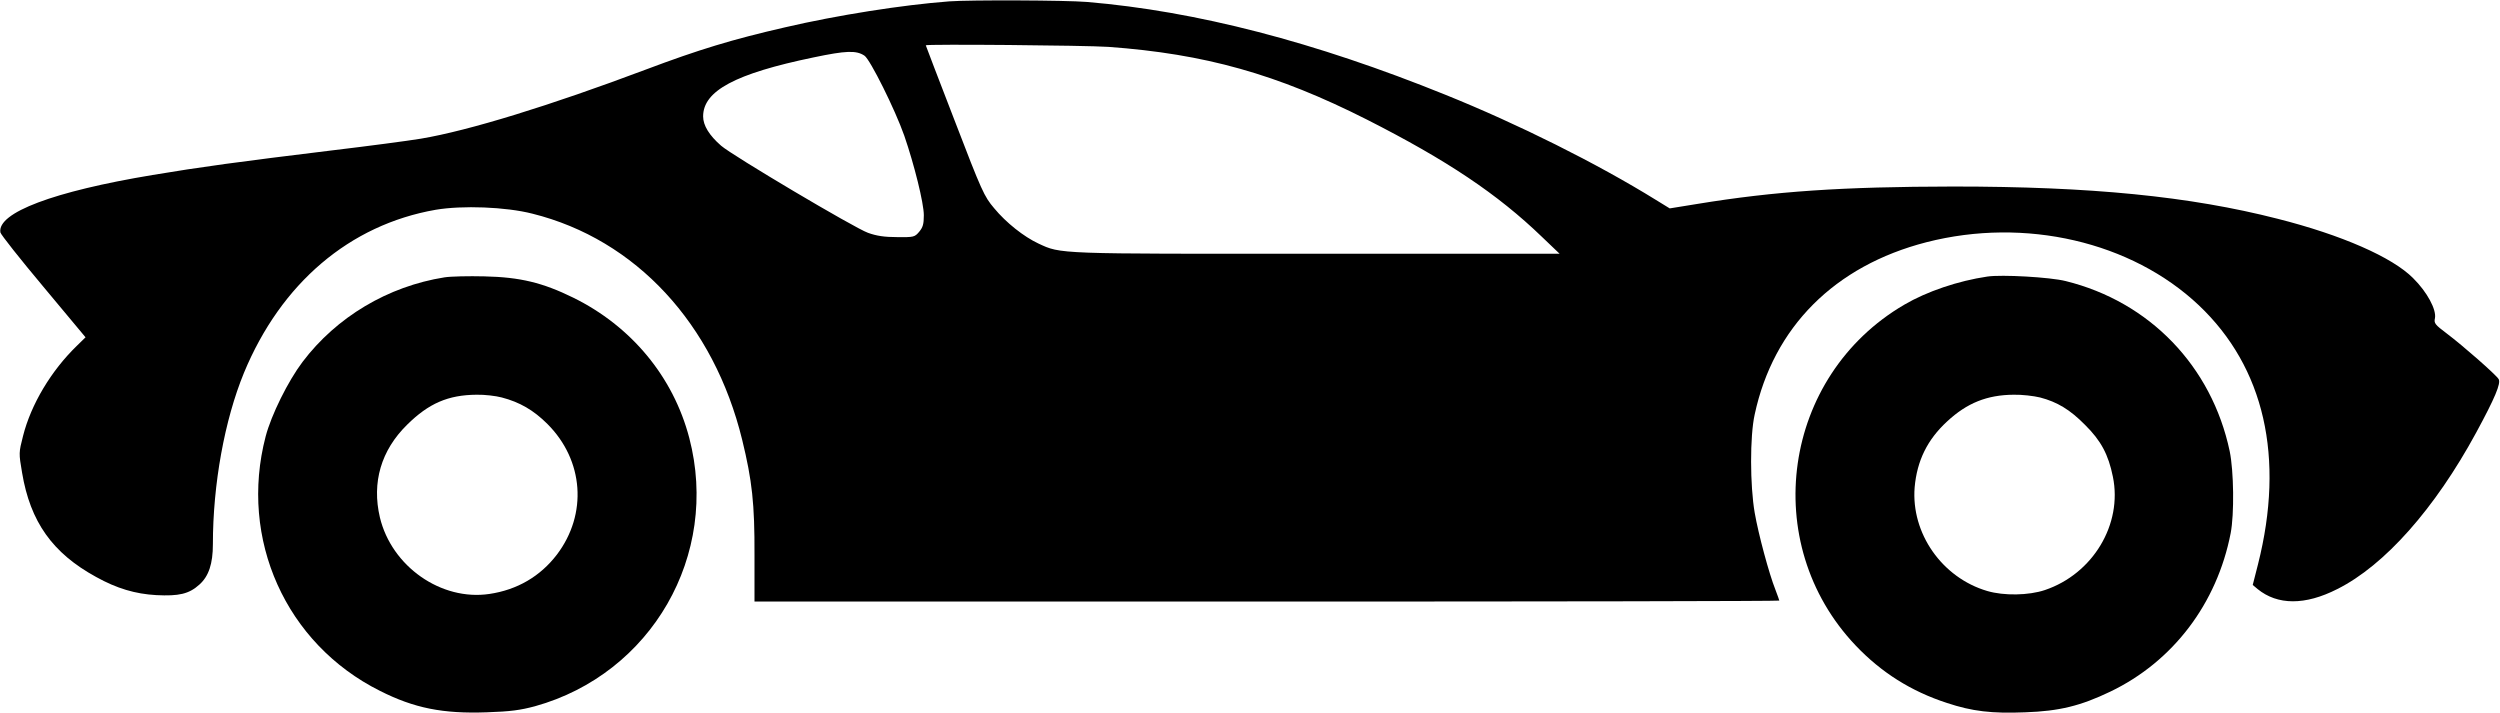 <svg version="1.0" xmlns="http://www.w3.org/2000/svg"
 width="1280pt" height="365pt" viewBox="0 0 1280 365">
<g transform="translate(0,365) scale(0.1,-0.1)"
fill="#000000" stroke="none">
<path d="M4860 3643 c-239 -18 -575 -71 -841 -133 -270 -62 -441 -114 -712
-216 -489 -184 -907 -313 -1152 -354 -66 -11 -271 -38 -455 -60 -476 -58 -675
-85 -919 -126 -506 -84 -796 -193 -779 -294 2 -11 101 -136 220 -278 l216
-259 -45 -44 c-131 -127 -234 -299 -275 -461 -22 -86 -22 -88 -5 -188 42 -252
156 -412 379 -534 106 -59 201 -87 308 -93 116 -6 168 6 221 54 48 43 69 107
69 207 0 307 60 636 159 877 190 459 541 758 982 835 136 23 358 15 495 -20
529 -132 929 -564 1074 -1158 51 -209 64 -327 63 -590 l0 -238 2624 0 c1442 0
2623 2 2623 5 0 2 -9 27 -20 56 -32 80 -87 284 -106 394 -24 139 -25 391 0
503 96 447 409 761 880 882 504 129 1049 3 1394 -323 336 -318 441 -780 303
-1326 l-27 -106 25 -21 c102 -83 243 -84 408 0 242 121 500 412 711 801 96
177 128 253 115 274 -14 23 -185 173 -265 233 -61 46 -67 53 -61 79 8 44 -40
134 -112 205 -106 107 -366 221 -694 304 -450 115 -954 165 -1661 165 -568 -1
-912 -24 -1309 -89 l-142 -23 -70 43 c-302 187 -707 389 -1079 539 -670 271
-1275 428 -1835 475 -109 9 -597 11 -705 3z m815 -233 c495 -36 862 -139 1323
-372 410 -208 670 -382 897 -601 l90 -86 -1240 0 c-1339 -1 -1312 -2 -1428 52
-75 35 -166 107 -227 181 -51 60 -63 86 -202 448 -81 210 -148 384 -148 386 0
7 817 0 935 -8z m-1249 -45 c29 -19 157 -276 204 -410 51 -148 100 -345 100
-407 0 -46 -5 -62 -24 -85 -23 -27 -28 -28 -113 -27 -64 0 -105 6 -149 22 -68
24 -695 396 -752 446 -61 53 -92 104 -92 150 0 131 165 219 565 302 167 35
219 37 261 9z"/>
<path d="M2276 2230 c-290 -46 -553 -203 -727 -433 -74 -98 -160 -271 -189
-382 -137 -525 103 -1061 585 -1302 176 -89 323 -118 547 -110 122 4 172 11
247 31 597 166 947 774 790 1374 -82 313 -297 572 -594 718 -157 77 -272 105
-455 109 -80 2 -172 0 -204 -5z m293 -615 c92 -24 163 -65 234 -136 186 -186
206 -461 48 -669 -85 -111 -203 -180 -345 -201 -247 -37 -501 141 -561 392
-42 179 6 343 139 474 111 110 211 153 356 154 41 1 99 -6 129 -14z"/>
<path d="M10175 2234 c-149 -22 -309 -76 -425 -144 -625 -365 -747 -1221 -249
-1745 131 -138 285 -235 467 -294 129 -43 230 -55 401 -48 175 6 284 33 436
106 321 154 546 451 616 811 19 98 16 319 -5 420 -92 435 -410 765 -840 871
-79 20 -328 34 -401 23z m270 -619 c88 -23 153 -62 230 -140 82 -81 120 -152
143 -266 50 -243 -102 -497 -348 -580 -83 -28 -210 -30 -295 -5 -232 68 -391
296 -372 531 12 136 65 244 166 337 102 95 205 136 341 137 42 1 102 -6 135
-14z"/>
</g>
</svg>
